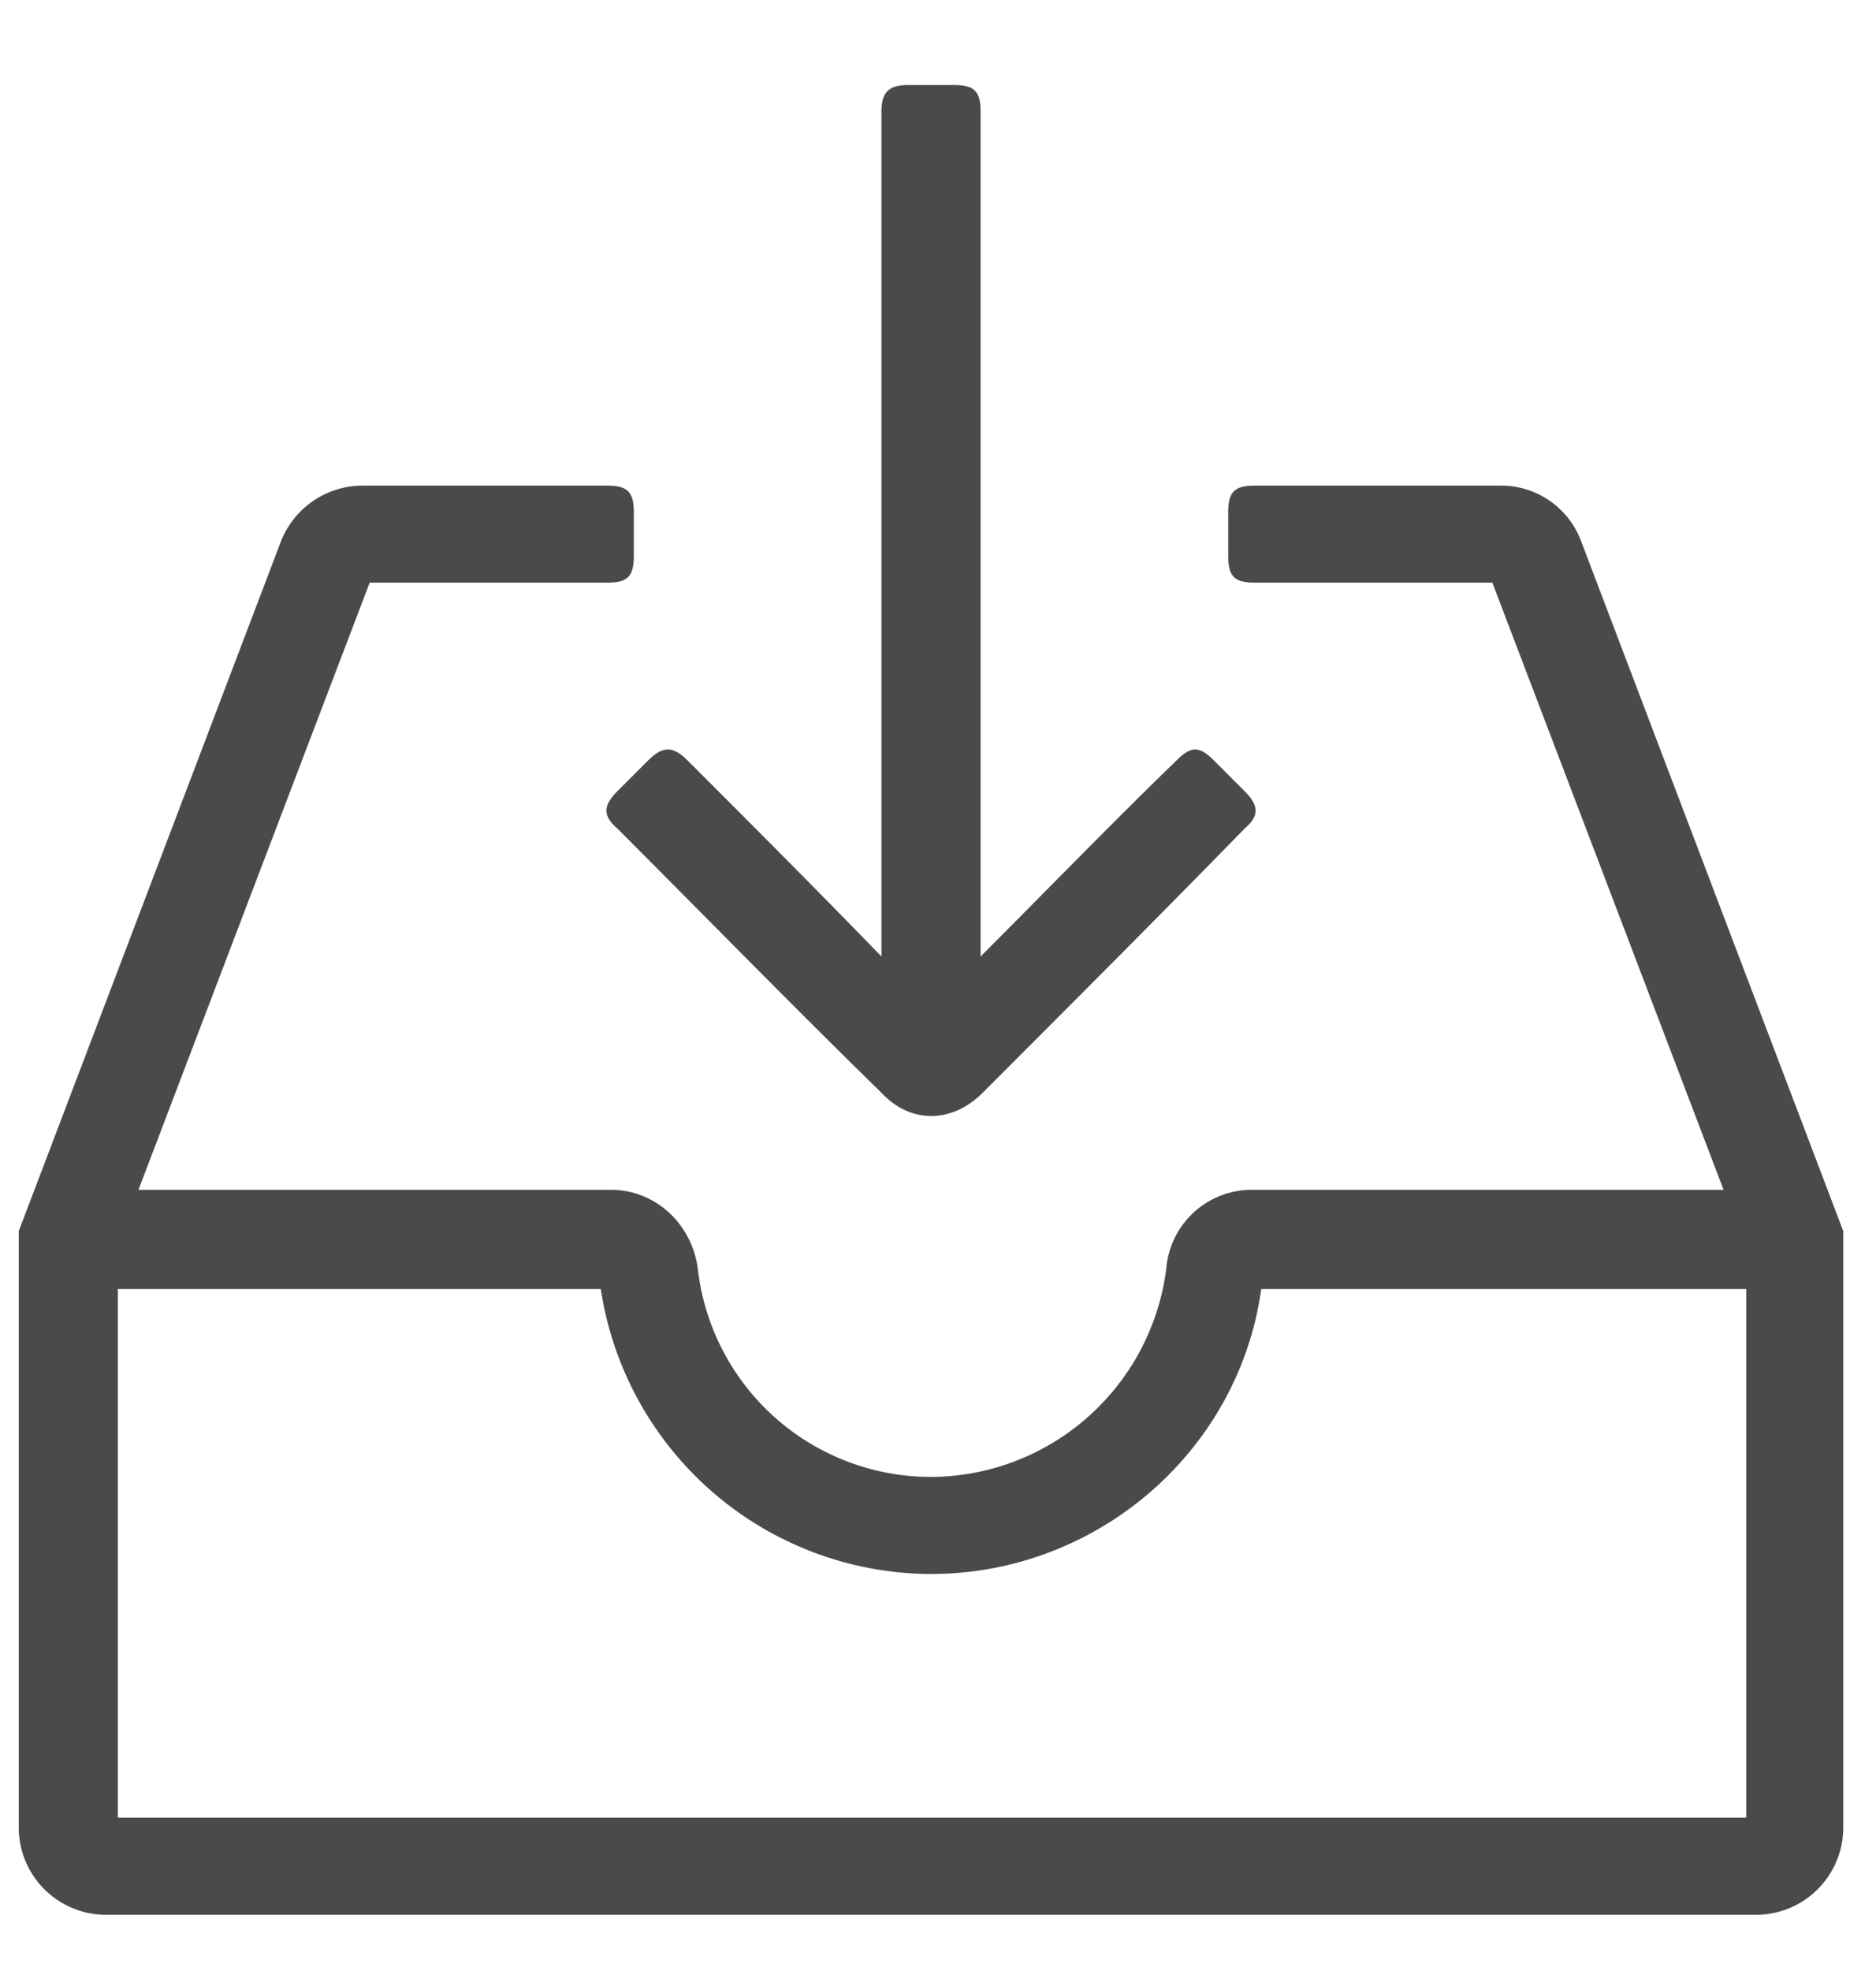 <svg xmlns="http://www.w3.org/2000/svg" width="20" height="21">
    <path fill="#4A4A4A" fill-rule="evenodd" d="M9.684.906h.484c.22 0 .286.066.286.286v8.999c.704-.704 1.386-1.408 2.09-2.09.154-.154.242-.154.396 0l.33.33c.154.154.154.264 0 .396-.924.946-1.87 1.892-2.794 2.816-.33.33-.771.33-1.079 0-.946-.924-1.87-1.87-2.816-2.816-.154-.132-.154-.242 0-.396l.33-.33c.154-.154.264-.154.418 0 .682.682 1.386 1.386 2.068 2.09V1.192c0-.22.088-.286.287-.286zm3.696 5.302c-.22 0-.286-.066-.286-.286V5.46c0-.22.066-.286.286-.286h2.618a.91.91 0 0 1 .859.594l2.794 7.349v6.359a.93.93 0 0 1-.924.925H1.124a.93.93 0 0 1-.924-.925v-6.359l2.795-7.349a.937.937 0 0 1 .88-.594h2.596c.22 0 .286.066.286.286v.462c0 .22-.066.286-.286.286h-2.53l-2.465 6.469h5.039c.462 0 .858.352.924.837a2.502 2.502 0 0 0 2.487 2.222 2.54 2.54 0 0 0 2.508-2.222.914.914 0 0 1 .924-.837h5.017L15.91 6.208h-2.53zM1.256 19.366h17.361v-5.632h-5.171c-.242 1.738-1.76 3.036-3.52 3.036a3.571 3.571 0 0 1-3.521-3.036H1.256v5.632z"/>
</svg>
